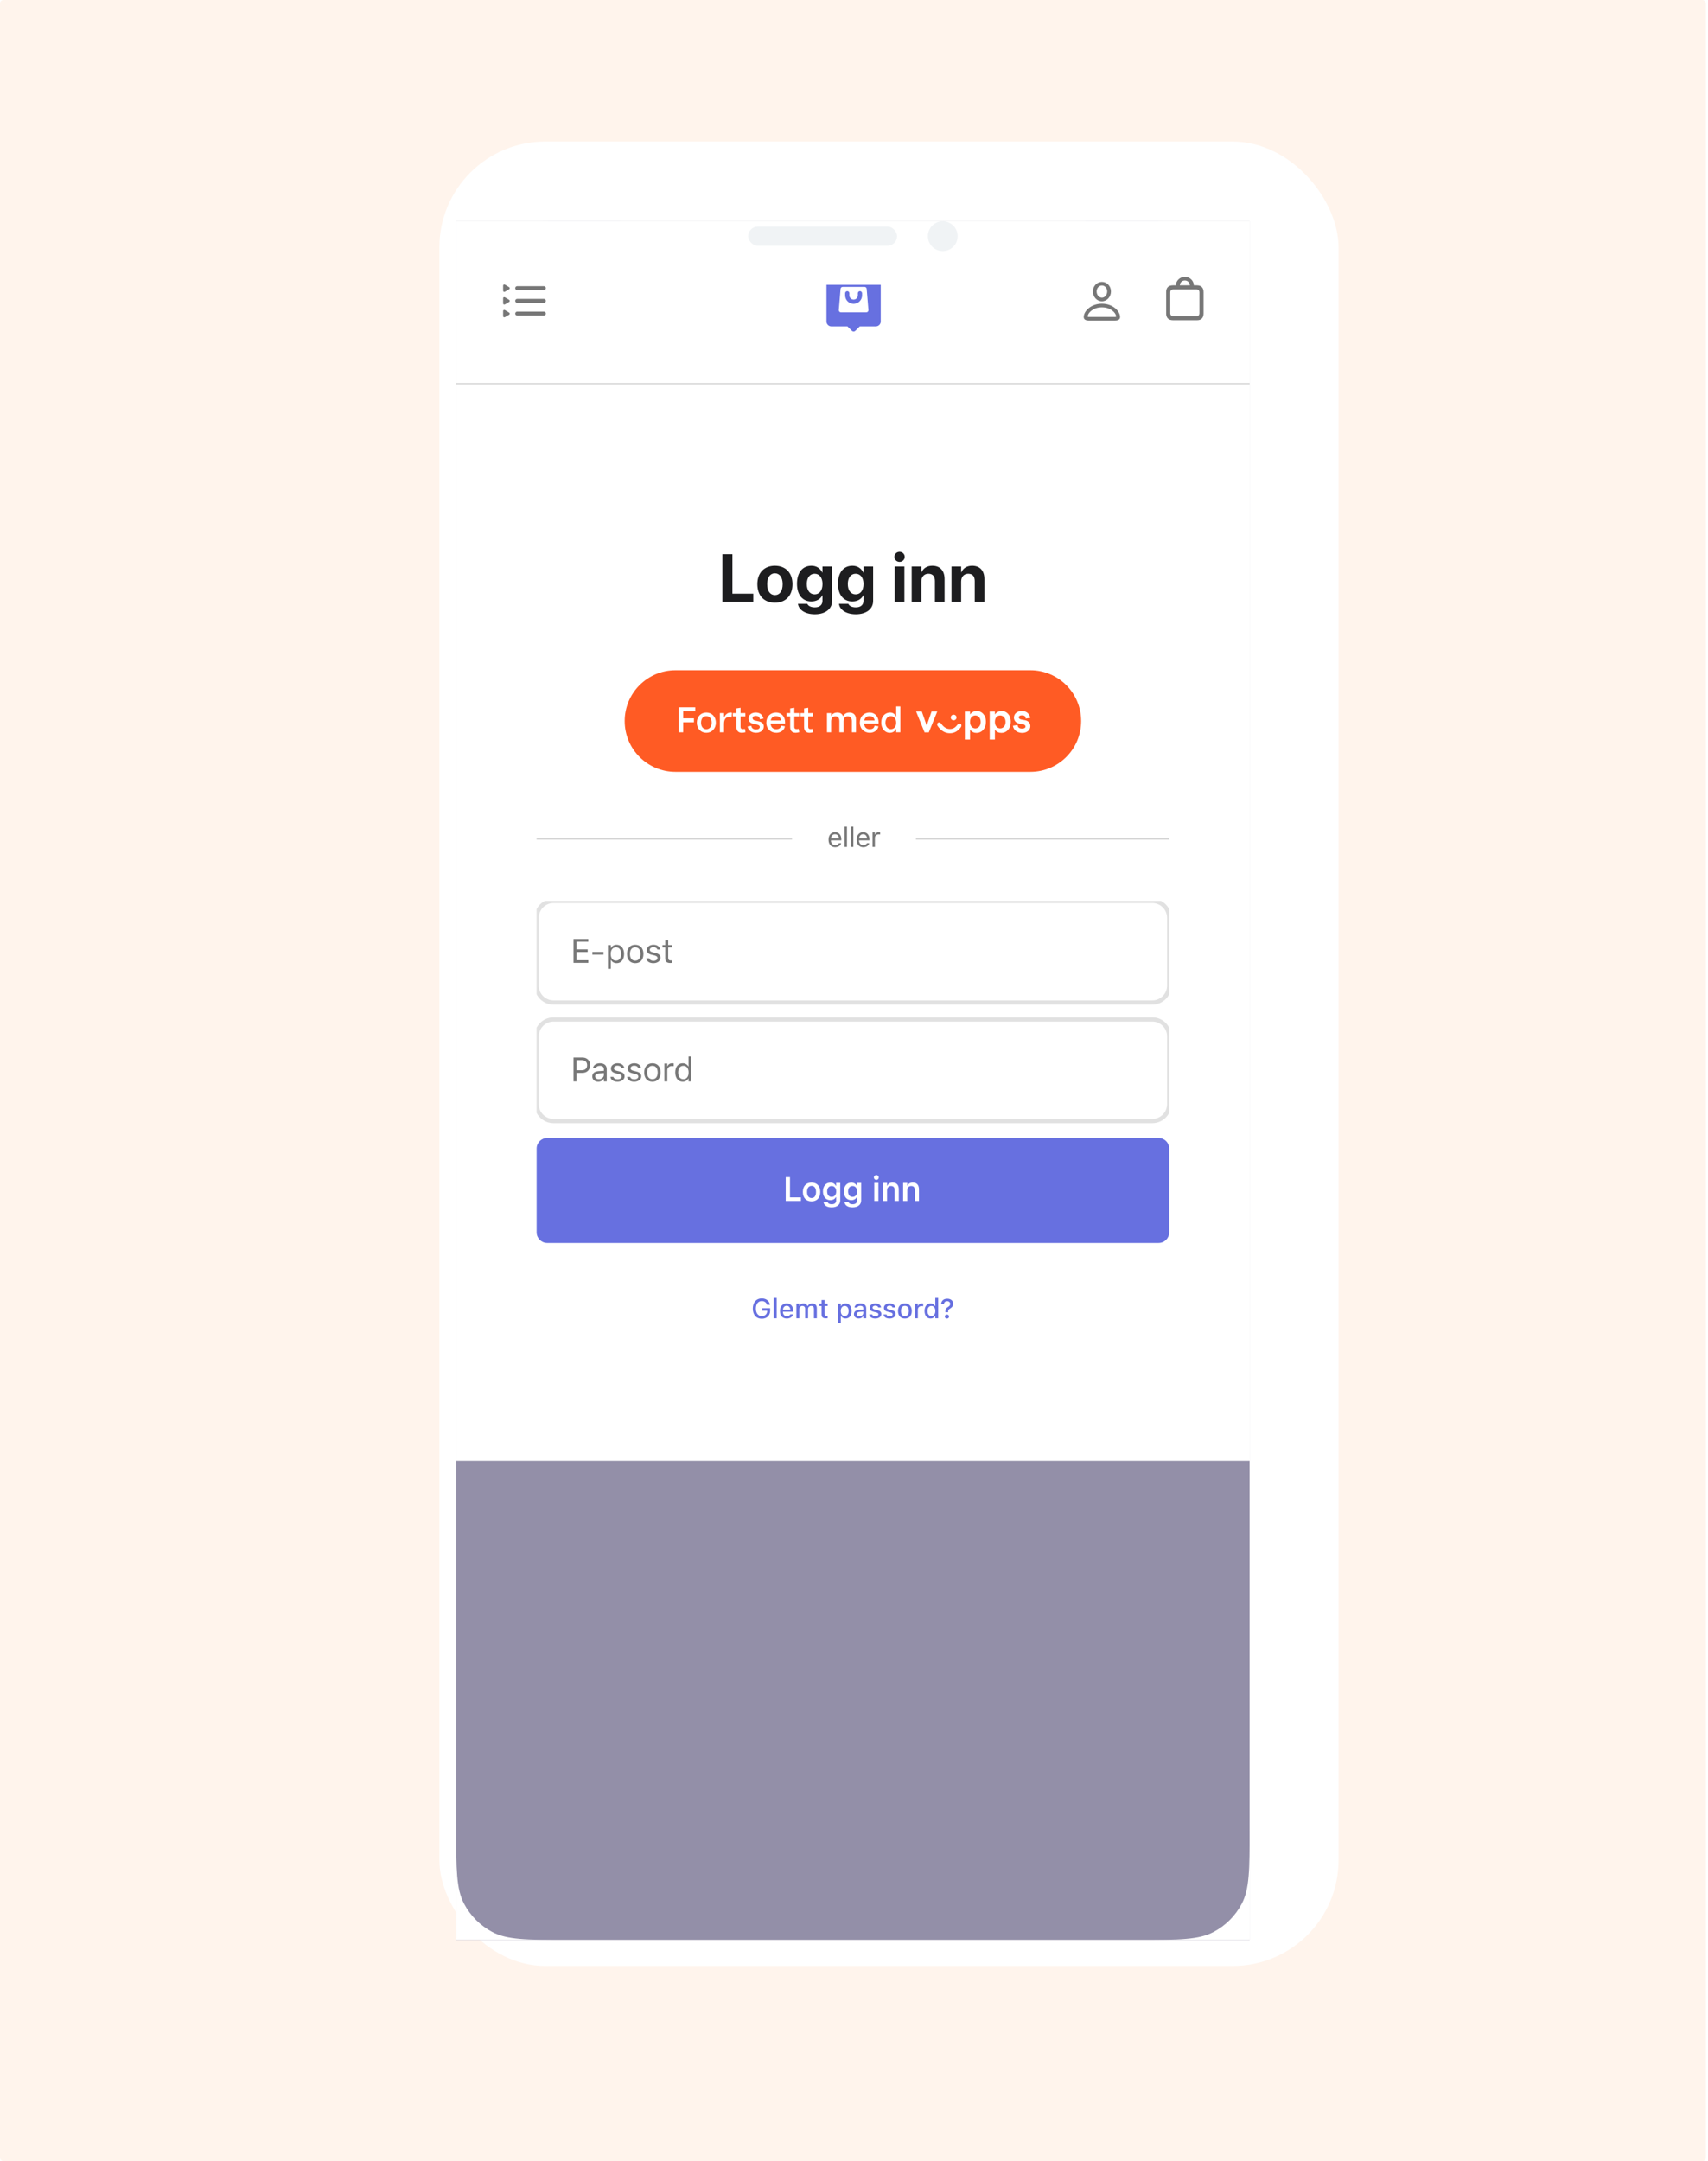 <svg width="487" height="616" viewBox="0 0 487 616" fill="none" xmlns="http://www.w3.org/2000/svg">
<rect width="486.381" height="616" rx="1" fill="#FFF4EC"/>
<g filter="url(#filter0_di_309_125)">
<rect x="115" y="48" width="256.381" height="520" rx="30.162" fill="white"/>
</g>
<g clip-path="url(#clip0_309_125)">
<rect width="226.218" height="489.838" transform="translate(130.081 63.082)" fill="#938FA8"/>
<g clip-path="url(#clip1_309_125)">
<rect width="226.218" height="353.276" transform="translate(130.081 63.082)" fill="white"/>
<rect width="226.218" height="45.847" transform="translate(130.081 63.082)" fill="white"/>
<path fill-rule="evenodd" clip-rule="evenodd" d="M237.055 77.559C236.279 77.559 235.649 78.188 235.649 78.964V91.632C235.649 92.409 236.279 93.038 237.055 93.038H241.628L242.888 94.293C243.02 94.426 243.199 94.501 243.386 94.501C243.573 94.501 243.752 94.426 243.884 94.293L245.145 93.032H249.717C250.493 93.032 251.123 92.403 251.123 91.626V78.958C251.119 78.184 250.491 77.559 249.717 77.559H237.055ZM240.27 81.781H246.508C246.823 81.78 247.086 82.022 247.111 82.336L247.612 88.369C247.625 88.537 247.568 88.703 247.453 88.827C247.338 88.951 247.177 89.021 247.008 89.02H239.77C239.601 89.021 239.44 88.951 239.325 88.827C239.21 88.703 239.153 88.537 239.166 88.369L239.667 82.336C239.692 82.022 239.955 81.78 240.27 81.781ZM240.976 83.591C240.976 83.258 241.246 82.988 241.579 82.988C241.913 82.988 242.183 83.258 242.183 83.591V84.194C242.183 84.861 242.723 85.401 243.389 85.401C244.055 85.401 244.596 84.861 244.596 84.194V83.591C244.596 83.258 244.866 82.988 245.199 82.988C245.532 82.988 245.802 83.258 245.802 83.591V84.194C245.802 85.527 244.722 86.607 243.389 86.607C242.056 86.607 240.976 85.527 240.976 84.194V83.591Z" fill="#6770E0"/>
<g clip-path="url(#clip2_309_125)">
<path d="M314.186 85.882C315.611 85.882 316.766 84.621 316.766 83.078C316.766 81.558 315.611 80.35 314.186 80.35C312.766 80.35 311.599 81.576 311.605 83.09C311.611 84.627 312.76 85.882 314.186 85.882ZM314.186 84.851C313.373 84.851 312.683 84.079 312.683 83.09C312.677 82.124 313.367 81.381 314.186 81.381C315.01 81.381 315.688 82.112 315.688 83.078C315.688 84.068 315.004 84.851 314.186 84.851ZM310.51 91.361H317.856C318.875 91.361 319.364 91.037 319.364 90.342C319.364 88.722 317.343 86.566 314.186 86.566C311.028 86.566 309.001 88.722 309.001 90.342C309.001 91.037 309.49 91.361 310.51 91.361ZM310.327 90.33C310.185 90.33 310.132 90.283 310.132 90.177C310.132 89.275 311.588 87.596 314.186 87.596C316.778 87.596 318.233 89.275 318.233 90.177C318.233 90.283 318.18 90.33 318.038 90.33H310.327Z" fill="#777777"/>
<path d="M334.444 91.267H341.372C342.509 91.267 343.169 90.607 343.169 89.346V83.249C343.169 81.988 342.503 81.328 341.231 81.328H340.4C340.371 80.009 339.245 78.913 337.837 78.913C336.435 78.913 335.304 80.009 335.275 81.328H334.444C333.172 81.328 332.506 81.988 332.506 83.249V89.346C332.506 90.607 333.172 91.267 334.444 91.267ZM337.837 79.956C338.644 79.956 339.239 80.562 339.263 81.328H336.412C336.435 80.562 337.03 79.956 337.837 79.956ZM334.521 90.094C333.979 90.094 333.678 89.811 333.678 89.24V83.355C333.678 82.789 333.979 82.507 334.521 82.507H341.154C341.69 82.507 341.997 82.789 341.997 83.355V89.24C341.997 89.811 341.69 90.094 341.295 90.094H334.521Z" fill="#777777"/>
</g>
<path d="M144.029 83.119L145.154 82.459C145.384 82.318 145.378 81.976 145.154 81.847L144.029 81.163C143.746 80.998 143.452 81.099 143.452 81.428V82.866C143.452 83.184 143.746 83.284 144.029 83.119ZM147.469 82.701H155.057C155.375 82.701 155.628 82.454 155.628 82.135C155.628 81.817 155.381 81.57 155.057 81.57H147.469C147.157 81.57 146.904 81.817 146.904 82.135C146.904 82.454 147.151 82.701 147.469 82.701ZM144.029 86.736L145.154 86.071C145.384 85.935 145.378 85.593 145.154 85.458L144.029 84.781C143.746 84.61 143.452 84.71 143.452 85.04V86.477C143.452 86.795 143.746 86.895 144.029 86.736ZM147.469 86.324H155.057C155.375 86.324 155.628 86.076 155.628 85.758C155.628 85.44 155.381 85.193 155.057 85.193H147.469C147.157 85.193 146.904 85.44 146.904 85.758C146.904 86.076 147.151 86.324 147.469 86.324ZM144.029 90.365L145.154 89.705C145.384 89.564 145.378 89.222 145.154 89.093L144.029 88.409C143.746 88.244 143.452 88.345 143.452 88.674V90.106C143.452 90.43 143.746 90.53 144.029 90.365ZM147.469 89.947H155.057C155.375 89.947 155.628 89.7 155.628 89.381C155.628 89.063 155.381 88.816 155.057 88.816H147.469C147.157 88.816 146.904 89.063 146.904 89.381C146.904 89.7 147.151 89.947 147.469 89.947Z" fill="#777777"/>
<line opacity="0.2" x1="130.081" y1="109.38" x2="356.299" y2="109.38" stroke="black" stroke-width="0.302"/>
<path d="M205.986 171.568H214.781V169.221H208.833V157.967H205.986V171.568ZM220.951 171.776C224.004 171.776 225.956 169.815 225.956 166.516V166.497C225.956 163.227 223.967 161.257 220.941 161.257C217.925 161.257 215.945 163.245 215.945 166.497V166.516C215.945 169.806 217.878 171.776 220.951 171.776ZM220.96 169.617C219.603 169.617 218.745 168.496 218.745 166.516V166.497C218.745 164.546 219.612 163.415 220.941 163.415C222.28 163.415 223.156 164.546 223.156 166.497V166.516C223.156 168.486 222.298 169.617 220.96 169.617ZM232.333 175.075C235.368 175.075 237.262 173.538 237.262 171.286V161.464H234.51V163.189H234.454C233.907 162.011 232.804 161.257 231.381 161.257C228.826 161.257 227.243 163.17 227.243 166.394V166.403C227.243 169.542 228.808 171.427 231.334 171.427C232.795 171.427 233.926 170.758 234.454 169.702H234.51V171.248C234.51 172.379 233.756 173.114 232.333 173.114C231.183 173.114 230.448 172.681 230.231 172.181L230.203 172.115H227.526L227.535 172.2C227.799 173.821 229.552 175.075 232.333 175.075ZM232.286 169.41C230.91 169.41 230.042 168.288 230.042 166.469V166.46C230.042 164.65 230.919 163.538 232.286 163.538C233.624 163.538 234.52 164.659 234.52 166.46V166.469C234.52 168.279 233.634 169.41 232.286 169.41ZM244.026 175.075C247.061 175.075 248.956 173.538 248.956 171.286V161.464H246.204V163.189H246.147C245.6 162.011 244.497 161.257 243.074 161.257C240.52 161.257 238.936 163.17 238.936 166.394V166.403C238.936 169.542 240.501 171.427 243.027 171.427C244.488 171.427 245.619 170.758 246.147 169.702H246.204V171.248C246.204 172.379 245.449 173.114 244.026 173.114C242.876 173.114 242.141 172.681 241.924 172.181L241.896 172.115H239.219L239.228 172.2C239.492 173.821 241.246 175.075 244.026 175.075ZM243.979 169.41C242.603 169.41 241.736 168.288 241.736 166.469V166.46C241.736 164.65 242.612 163.538 243.979 163.538C245.318 163.538 246.213 164.659 246.213 166.46V166.469C246.213 168.279 245.327 169.41 243.979 169.41ZM256.488 160.163C257.318 160.163 257.959 159.513 257.959 158.73C257.959 157.948 257.318 157.298 256.488 157.298C255.659 157.298 255.018 157.948 255.018 158.73C255.018 159.513 255.659 160.163 256.488 160.163ZM255.112 171.568H257.865V161.464H255.112V171.568ZM259.944 171.568H262.696V165.762C262.696 164.442 263.478 163.538 264.713 163.538C265.948 163.538 266.57 164.292 266.57 165.611V171.568H269.322V165.046C269.322 162.68 268.059 161.257 265.835 161.257C264.308 161.257 263.271 161.964 262.753 163.123H262.696V161.464H259.944V171.568ZM271.298 171.568H274.05V165.762C274.05 164.442 274.832 163.538 276.067 163.538C277.302 163.538 277.924 164.292 277.924 165.611V171.568H280.676V165.046C280.676 162.68 279.413 161.257 277.189 161.257C275.662 161.257 274.625 161.964 274.107 163.123H274.05V161.464H271.298V171.568Z" fill="#1D1D1F"/>
<g clip-path="url(#clip3_309_125)">
<path d="M178.115 205.525C178.115 205.525 178.115 205.525 178.115 205.525C178.115 197.529 184.597 191.047 192.593 191.047C192.593 191.047 192.593 191.047 192.593 191.047H293.788C293.788 191.047 293.788 191.047 293.788 191.047C301.784 191.047 308.266 197.529 308.266 205.525C308.266 205.525 308.266 205.525 308.266 205.525C308.266 205.525 308.266 205.525 308.266 205.525C308.266 213.521 301.784 220.003 293.788 220.003H192.593C192.593 220.003 192.593 220.003 192.593 220.003C184.597 220.003 178.115 213.521 178.115 205.525C178.115 205.525 178.115 205.525 178.115 205.525Z" fill="#FF5B24"/>
<path d="M193.557 201.6V208.723H194.805V205.867H197.857V204.748H194.805V202.718H198.237V201.6H193.557ZM201.395 203.098C199.918 203.098 198.691 204.184 198.691 205.975C198.691 207.767 199.918 208.864 201.395 208.864C202.882 208.864 204.11 207.767 204.11 205.975C204.11 204.184 202.882 203.098 201.395 203.098ZM201.395 204.119C202.22 204.119 202.915 204.727 202.915 205.975C202.915 207.235 202.22 207.843 201.395 207.843C200.581 207.843 199.886 207.235 199.886 205.975C199.886 204.727 200.581 204.119 201.395 204.119ZM207.882 204.379C208.175 204.379 208.381 204.423 208.588 204.499L208.707 203.174C208.588 203.12 208.425 203.098 208.284 203.098C207.741 203.098 206.883 203.413 206.438 204.575V203.25H205.254V208.723H206.438V206.323C206.438 204.803 207.111 204.379 207.882 204.379ZM209.972 201.925V203.25H208.951V204.206H209.972V207.224C209.972 208.234 210.471 208.864 211.568 208.864C211.894 208.864 212.285 208.777 212.567 208.69L212.382 207.735C212.165 207.789 212.035 207.811 211.807 207.811C211.329 207.811 211.155 207.593 211.155 207.17V204.206H212.524V203.25H211.155V201.741L209.972 201.925ZM213.44 204.792C213.44 205.552 213.874 206.106 214.808 206.312L215.796 206.529C216.448 206.67 216.632 206.888 216.632 207.213C216.632 207.659 216.209 207.919 215.568 207.919C214.808 207.919 214.298 207.55 214.222 206.877L213.168 207.072C213.353 208.343 214.537 208.864 215.601 208.864C216.654 208.864 217.772 208.277 217.772 207.083C217.772 206.323 217.327 205.813 216.361 205.606L215.275 205.367C214.765 205.259 214.58 204.966 214.58 204.683C214.58 204.292 214.938 204.043 215.46 204.043C216.111 204.043 216.6 204.282 216.632 204.998L217.696 204.803C217.382 203.587 216.556 203.098 215.449 203.098C214.558 203.098 213.44 203.587 213.44 204.792ZM221.253 204.119C222.013 204.119 222.61 204.477 222.719 205.357H219.755C219.928 204.531 220.471 204.119 221.253 204.119ZM223.848 206.247V205.856C223.848 204.238 222.784 203.098 221.297 203.098C219.711 203.098 218.506 204.206 218.506 205.965C218.506 207.767 219.766 208.864 221.373 208.864C222.382 208.864 223.599 208.288 223.805 207.018L222.708 206.833C222.578 207.463 222.22 207.843 221.329 207.843C220.341 207.843 219.798 207.213 219.711 206.247H223.848ZM225.3 201.925V203.25H224.279V204.206H225.3V207.224C225.3 208.234 225.799 208.864 226.896 208.864C227.222 208.864 227.612 208.777 227.895 208.69L227.71 207.735C227.493 207.789 227.363 207.811 227.135 207.811C226.657 207.811 226.483 207.593 226.483 207.17V204.206H227.851V203.25H226.483V201.741L225.3 201.925ZM229.267 201.925V203.25H228.246V204.206H229.267V207.224C229.267 208.234 229.767 208.864 230.863 208.864C231.189 208.864 231.58 208.777 231.862 208.69L231.678 207.735C231.461 207.789 231.33 207.811 231.102 207.811C230.624 207.811 230.451 207.593 230.451 207.17V204.206H231.819V203.25H230.451V201.741L229.267 201.925ZM241.691 204.173C242.375 204.173 242.885 204.553 242.885 205.563V208.723H244.069V205.052C244.069 203.587 243.167 203.098 242.168 203.098C241.56 203.098 240.8 203.337 240.388 204.151C240.105 203.38 239.443 203.098 238.737 203.098C238.107 203.098 237.358 203.359 236.978 204.075V203.25H235.795V208.723H236.978V205.595C236.978 204.618 237.51 204.173 238.227 204.173C238.857 204.173 239.334 204.553 239.334 205.563V208.723H240.529V205.595C240.529 204.618 241.017 204.173 241.691 204.173ZM247.909 204.119C248.669 204.119 249.266 204.477 249.375 205.357H246.411C246.584 204.531 247.127 204.119 247.909 204.119ZM250.504 206.247V205.856C250.504 204.238 249.44 203.098 247.953 203.098C246.367 203.098 245.162 204.206 245.162 205.965C245.162 207.767 246.422 208.864 248.029 208.864C249.038 208.864 250.255 208.288 250.461 207.018L249.364 206.833C249.234 207.463 248.876 207.843 247.985 207.843C246.997 207.843 246.454 207.213 246.367 206.247H250.504ZM256.712 201.361H255.528V204.314C255.148 203.456 254.54 203.098 253.812 203.098C252.531 203.098 251.272 204.021 251.272 205.932C251.272 207.93 252.542 208.864 253.66 208.864C254.648 208.864 255.257 208.343 255.528 207.68V208.723H256.712V201.361ZM254.008 204.119C254.811 204.119 255.528 204.759 255.528 205.997C255.528 207.268 254.811 207.832 253.997 207.832C253.248 207.832 252.466 207.235 252.466 205.997C252.466 204.727 253.259 204.119 254.008 204.119Z" fill="white"/>
<path fill-rule="evenodd" clip-rule="evenodd" d="M293.788 204.61C293.421 203.211 292.531 202.656 291.317 202.656C290.332 202.656 289.097 203.211 289.097 204.548C289.097 205.412 289.694 206.091 290.668 206.266L291.589 206.43C292.217 206.543 292.395 206.78 292.395 207.098C292.395 207.458 292.008 207.664 291.432 207.664C290.678 207.664 290.207 207.397 290.134 206.646L288.804 206.852C289.013 208.301 290.311 208.898 291.484 208.898C292.594 208.898 293.777 208.26 293.777 206.975C293.777 206.101 293.243 205.464 292.249 205.278L291.233 205.093C290.667 204.99 290.479 204.713 290.479 204.445C290.479 204.106 290.846 203.89 291.348 203.89C291.987 203.89 292.437 204.106 292.458 204.816L293.788 204.61ZM264.228 206.81L265.61 202.811H267.233L264.825 208.744H263.621L261.212 202.811H262.835L264.228 206.81ZM272.72 204.507C272.72 204.98 272.343 205.309 271.903 205.309C271.463 205.309 271.086 204.98 271.086 204.507C271.086 204.034 271.463 203.705 271.903 203.705C272.343 203.705 272.72 204.034 272.72 204.507H272.72ZM272.971 206.605C272.427 207.304 271.851 207.787 270.835 207.787C269.799 207.787 268.992 207.17 268.364 206.266C268.113 205.895 267.725 205.813 267.443 206.008C267.181 206.194 267.118 206.584 267.359 206.924C268.228 208.23 269.432 208.99 270.835 208.99C272.123 208.99 273.128 208.374 273.913 207.345C274.207 206.965 274.196 206.574 273.913 206.358C273.652 206.152 273.264 206.225 272.971 206.605ZM276.584 205.761C276.584 206.975 277.296 207.612 278.092 207.612C278.846 207.612 279.621 207.016 279.621 205.761C279.621 204.527 278.846 203.931 278.102 203.931C277.296 203.931 276.584 204.497 276.584 205.761ZM276.584 203.633V202.821H275.108V210.8H276.584V207.962C277.076 208.62 277.715 208.898 278.437 208.898C279.788 208.898 281.107 207.849 281.107 205.69C281.107 203.623 279.736 202.656 278.563 202.656C277.631 202.656 276.992 203.078 276.584 203.633ZM283.673 205.761C283.673 206.975 284.385 207.612 285.181 207.612C285.934 207.612 286.709 207.016 286.709 205.761C286.709 204.527 285.934 203.931 285.191 203.931C284.385 203.931 283.673 204.497 283.673 205.761H283.673ZM283.673 203.633V202.821H283.673H282.196V210.8H283.673V207.962C284.165 208.62 284.804 208.898 285.526 208.898C286.877 208.898 288.196 207.849 288.196 205.69C288.196 203.623 286.824 202.656 285.652 202.656C284.72 202.656 284.081 203.078 283.673 203.633Z" fill="white"/>
</g>
<line opacity="0.2" x1="153.004" y1="239.156" x2="333.376" y2="239.156" stroke="black" stroke-width="0.302"/>
<rect width="35.304" height="8" transform="translate(225.84 234.402)" fill="white"/>
<path d="M238.129 241.475C239.102 241.475 239.692 240.924 239.833 240.365L239.841 240.334H239.175L239.159 240.368C239.048 240.617 238.704 240.882 238.145 240.882C237.409 240.882 236.938 240.384 236.919 239.53H239.891V239.269C239.891 238.036 239.209 237.202 238.087 237.202C236.965 237.202 236.238 238.075 236.238 239.35V239.354C236.238 240.648 236.95 241.475 238.129 241.475ZM238.083 237.795C238.692 237.795 239.144 238.182 239.213 238.998H236.931C237.004 238.213 237.471 237.795 238.083 237.795ZM240.818 241.402H241.484V235.636H240.818V241.402ZM242.657 241.402H243.323V235.636H242.657V241.402ZM246.142 241.475C247.115 241.475 247.705 240.924 247.846 240.365L247.854 240.334H247.188L247.172 240.368C247.061 240.617 246.717 240.882 246.158 240.882C245.422 240.882 244.951 240.384 244.932 239.53H247.904V239.269C247.904 238.036 247.222 237.202 246.1 237.202C244.978 237.202 244.251 238.075 244.251 239.35V239.354C244.251 240.648 244.963 241.475 246.142 241.475ZM246.096 237.795C246.705 237.795 247.157 238.182 247.226 238.998H244.944C245.016 238.213 245.484 237.795 246.096 237.795ZM248.793 241.402H249.459V238.844C249.459 238.239 249.911 237.837 250.547 237.837C250.692 237.837 250.818 237.853 250.956 237.876V237.229C250.891 237.217 250.75 237.202 250.623 237.202C250.064 237.202 249.677 237.454 249.52 237.887H249.459V237.274H248.793V241.402Z" fill="#777777"/>
<g clip-path="url(#clip4_309_125)">
<g clip-path="url(#clip5_309_125)">
<path d="M153.004 261.627C153.004 258.961 155.165 256.801 157.83 256.801H328.55C331.215 256.801 333.376 258.961 333.376 261.627V280.931C333.376 283.596 331.215 285.757 328.55 285.757H157.83C155.165 285.757 153.004 283.596 153.004 280.931V261.627Z" fill="white"/>
<path d="M163.523 274.453H167.737V273.69H164.372V271.352H167.562V270.598H164.372V268.416H167.737V267.652H163.523V274.453ZM168.906 272.097H172.073V271.333H168.906V272.097ZM173.336 276.15H174.156V273.652H174.231C174.51 274.194 175.117 274.543 175.815 274.543C177.106 274.543 177.945 273.511 177.945 271.918V271.908C177.945 270.325 177.102 269.283 175.815 269.283C175.108 269.283 174.543 269.618 174.231 270.183H174.156V269.373H173.336V276.15ZM175.626 273.817C174.703 273.817 174.137 273.091 174.137 271.918V271.908C174.137 270.735 174.703 270.009 175.626 270.009C176.555 270.009 177.106 270.725 177.106 271.908V271.918C177.106 273.101 176.555 273.817 175.626 273.817ZM181.122 274.543C182.569 274.543 183.464 273.544 183.464 271.918V271.908C183.464 270.278 182.569 269.283 181.122 269.283C179.675 269.283 178.78 270.278 178.78 271.908V271.918C178.78 273.544 179.675 274.543 181.122 274.543ZM181.122 273.817C180.16 273.817 179.618 273.115 179.618 271.918V271.908C179.618 270.706 180.16 270.009 181.122 270.009C182.083 270.009 182.625 270.706 182.625 271.908V271.918C182.625 273.115 182.083 273.817 181.122 273.817ZM186.287 274.543C187.442 274.543 188.323 273.916 188.323 273.011V273.002C188.323 272.276 187.861 271.861 186.905 271.63L186.122 271.442C185.524 271.295 185.269 271.079 185.269 270.735V270.725C185.269 270.278 185.712 269.966 186.316 269.966C186.928 269.966 187.324 270.245 187.433 270.645H188.238C188.125 269.816 187.385 269.283 186.32 269.283C185.241 269.283 184.43 269.919 184.43 270.763V270.768C184.43 271.498 184.859 271.913 185.811 272.139L186.598 272.328C187.225 272.478 187.484 272.719 187.484 273.063V273.072C187.484 273.534 186.999 273.859 186.316 273.859C185.665 273.859 185.26 273.581 185.123 273.157H184.284C184.379 273.996 185.156 274.543 186.287 274.543ZM191.161 274.491C191.321 274.491 191.476 274.472 191.637 274.444V273.746C191.486 273.76 191.406 273.765 191.26 273.765C190.732 273.765 190.524 273.525 190.524 272.926V270.051H191.637V269.373H190.524V268.058H189.676V269.373H188.875V270.051H189.676V273.134C189.676 274.104 190.114 274.491 191.161 274.491Z" fill="#777777"/>
</g>
<path d="M157.83 257.404H328.55V256.198H157.83V257.404ZM332.772 261.627V280.931H333.979V261.627H332.772ZM328.55 285.153H157.83V286.36H328.55V285.153ZM153.608 280.931V261.627H152.401V280.931H153.608ZM157.83 285.153C155.498 285.153 153.608 283.263 153.608 280.931H152.401C152.401 283.929 154.832 286.36 157.83 286.36V285.153ZM332.772 280.931C332.772 283.263 330.882 285.153 328.55 285.153V286.36C331.548 286.36 333.979 283.929 333.979 280.931H332.772ZM328.55 257.404C330.882 257.404 332.772 259.295 332.772 261.627H333.979C333.979 258.628 331.548 256.198 328.55 256.198V257.404ZM157.83 256.198C154.832 256.198 152.401 258.628 152.401 261.627H153.608C153.608 259.295 155.498 257.404 157.83 257.404V256.198Z" fill="black" fill-opacity="0.12"/>
<g clip-path="url(#clip6_309_125)">
<path d="M153.004 295.408C153.004 292.743 155.165 290.582 157.83 290.582H328.55C331.215 290.582 333.376 292.743 333.376 295.408V314.712C333.376 317.377 331.215 319.538 328.55 319.538H157.83C155.165 319.538 153.004 317.377 153.004 314.712V295.408Z" fill="white"/>
<path d="M163.523 308.234H164.372V305.807H166.087C167.364 305.807 168.269 304.907 168.269 303.616V303.606C168.269 302.315 167.364 301.434 166.087 301.434H163.523V308.234ZM165.87 302.188C166.841 302.188 167.402 302.72 167.402 303.616V303.625C167.402 304.521 166.841 305.053 165.87 305.053H164.372V302.188H165.87ZM170.569 308.324C171.253 308.324 171.785 308.027 172.106 307.485H172.181V308.234H173.001V304.756C173.001 303.701 172.308 303.064 171.069 303.064C169.985 303.064 169.212 303.602 169.08 304.398L169.075 304.426H169.895L169.9 304.412C170.032 304.016 170.433 303.79 171.041 303.79C171.799 303.79 172.181 304.129 172.181 304.756V305.218L170.725 305.308C169.542 305.378 168.873 305.902 168.873 306.806V306.816C168.873 307.74 169.603 308.324 170.569 308.324ZM169.712 306.797V306.788C169.712 306.283 170.051 306.01 170.824 305.963L172.181 305.878V306.34C172.181 307.066 171.573 307.612 170.739 307.612C170.15 307.612 169.712 307.311 169.712 306.797ZM176.051 308.324C177.205 308.324 178.087 307.697 178.087 306.792V306.783C178.087 306.057 177.625 305.642 176.668 305.411L175.886 305.223C175.287 305.077 175.033 304.86 175.033 304.516V304.506C175.033 304.059 175.476 303.748 176.079 303.748C176.692 303.748 177.087 304.026 177.196 304.426H178.002C177.889 303.597 177.149 303.064 176.084 303.064C175.004 303.064 174.194 303.701 174.194 304.544V304.549C174.194 305.279 174.623 305.694 175.575 305.92L176.362 306.109C176.988 306.26 177.248 306.5 177.248 306.844V306.854C177.248 307.315 176.762 307.641 176.079 307.641C175.429 307.641 175.023 307.362 174.887 306.938H174.048C174.142 307.777 174.92 308.324 176.051 308.324ZM180.816 308.324C181.97 308.324 182.851 307.697 182.851 306.792V306.783C182.851 306.057 182.39 305.642 181.433 305.411L180.651 305.223C180.052 305.077 179.798 304.86 179.798 304.516V304.506C179.798 304.059 180.241 303.748 180.844 303.748C181.456 303.748 181.852 304.026 181.961 304.426H182.767C182.654 303.597 181.914 303.064 180.849 303.064C179.769 303.064 178.959 303.701 178.959 304.544V304.549C178.959 305.279 179.388 305.694 180.34 305.92L181.127 306.109C181.753 306.26 182.013 306.5 182.013 306.844V306.854C182.013 307.315 181.527 307.641 180.844 307.641C180.193 307.641 179.788 307.362 179.651 306.938H178.813C178.907 307.777 179.684 308.324 180.816 308.324ZM186.019 308.324C187.466 308.324 188.361 307.325 188.361 305.699V305.689C188.361 304.059 187.466 303.064 186.019 303.064C184.572 303.064 183.676 304.059 183.676 305.689V305.699C183.676 307.325 184.572 308.324 186.019 308.324ZM186.019 307.598C185.057 307.598 184.515 306.896 184.515 305.699V305.689C184.515 304.488 185.057 303.79 186.019 303.79C186.98 303.79 187.522 304.488 187.522 305.689V305.699C187.522 306.896 186.98 307.598 186.019 307.598ZM189.44 308.234H190.261V305.086C190.261 304.342 190.817 303.847 191.599 303.847C191.778 303.847 191.934 303.866 192.103 303.894V303.097C192.023 303.083 191.849 303.064 191.693 303.064C191.005 303.064 190.529 303.375 190.336 303.908H190.261V303.154H189.44V308.234ZM194.658 308.324C195.365 308.324 195.93 307.989 196.241 307.424H196.317V308.234H197.137V301.137H196.317V303.955H196.241C195.963 303.413 195.355 303.064 194.658 303.064C193.366 303.064 192.528 304.096 192.528 305.689V305.699C192.528 307.282 193.371 308.324 194.658 308.324ZM194.846 307.598C193.918 307.598 193.366 306.882 193.366 305.699V305.689C193.366 304.506 193.918 303.79 194.846 303.79C195.77 303.79 196.336 304.516 196.336 305.689V305.699C196.336 306.872 195.77 307.598 194.846 307.598Z" fill="#777777"/>
</g>
<path d="M157.83 291.185H328.55V289.979H157.83V291.185ZM332.772 295.408V314.712H333.979V295.408H332.772ZM328.55 318.935H157.83V320.141H328.55V318.935ZM153.608 314.712V295.408H152.401V314.712H153.608ZM157.83 318.935C155.498 318.935 153.608 317.044 153.608 314.712H152.401C152.401 317.71 154.832 320.141 157.83 320.141V318.935ZM332.772 314.712C332.772 317.044 330.882 318.935 328.55 318.935V320.141C331.548 320.141 333.979 317.71 333.979 314.712H332.772ZM328.55 291.185C330.882 291.185 332.772 293.076 332.772 295.408H333.979C333.979 292.41 331.548 289.979 328.55 289.979V291.185ZM157.83 289.979C154.832 289.979 152.401 292.41 152.401 295.408H153.608C153.608 293.076 155.498 291.185 157.83 291.185V289.979Z" fill="black" fill-opacity="0.12"/>
<path d="M153.004 327.381C153.004 325.715 154.355 324.364 156.021 324.364H330.359C332.025 324.364 333.376 325.715 333.376 327.38V351.255C333.376 352.921 332.025 354.271 330.359 354.271H156.021C154.355 354.271 153.004 352.921 153.004 351.255V327.381Z" fill="#6770E0"/>
<path d="M224.029 342.317H228.365V341.295H225.245V335.517H224.029V342.317ZM231.396 342.421C232.937 342.421 233.875 341.413 233.875 339.744V339.735C233.875 338.076 232.933 337.067 231.396 337.067C229.865 337.067 228.917 338.081 228.917 339.735V339.744C228.917 341.413 229.851 342.421 231.396 342.421ZM231.396 341.469C230.581 341.469 230.114 340.833 230.114 339.749V339.739C230.114 338.655 230.581 338.015 231.396 338.015C232.207 338.015 232.674 338.655 232.674 339.739V339.749C232.674 340.833 232.212 341.469 231.396 341.469ZM237.124 344.127C238.627 344.127 239.579 343.378 239.579 342.19V337.166H238.406V338.015H238.344C238.052 337.43 237.496 337.081 236.785 337.081C235.455 337.081 234.645 338.109 234.645 339.598V339.607C234.645 341.068 235.455 342.077 236.761 342.077C237.473 342.077 238.033 341.775 238.33 341.224H238.41V342.209C238.41 342.869 237.944 343.241 237.143 343.241C236.488 343.241 236.096 343.01 236.016 342.68L236.012 342.666H234.838L234.833 342.68C234.951 343.547 235.767 344.127 237.124 344.127ZM237.124 341.144C236.309 341.144 235.847 340.517 235.847 339.607V339.598C235.847 338.688 236.309 338.057 237.124 338.057C237.934 338.057 238.429 338.688 238.429 339.598V339.607C238.429 340.517 237.939 341.144 237.124 341.144ZM243.087 344.127C244.59 344.127 245.542 343.378 245.542 342.19V337.166H244.369V338.015H244.308C244.015 337.43 243.459 337.081 242.748 337.081C241.419 337.081 240.608 338.109 240.608 339.598V339.607C240.608 341.068 241.419 342.077 242.724 342.077C243.436 342.077 243.997 341.775 244.293 341.224H244.374V342.209C244.374 342.869 243.907 343.241 243.106 343.241C242.451 343.241 242.06 343.01 241.979 342.68L241.975 342.666H240.801L240.796 342.68C240.914 343.547 241.73 344.127 243.087 344.127ZM243.087 341.144C242.272 341.144 241.81 340.517 241.81 339.607V339.598C241.81 338.688 242.272 338.057 243.087 338.057C243.898 338.057 244.392 338.688 244.392 339.598V339.607C244.392 340.517 243.902 341.144 243.087 341.144ZM249.867 336.304C250.248 336.304 250.564 335.997 250.564 335.611C250.564 335.229 250.248 334.918 249.867 334.918C249.48 334.918 249.164 335.229 249.164 335.611C249.164 335.997 249.48 336.304 249.867 336.304ZM249.278 342.317H250.451V337.166H249.278V342.317ZM251.748 342.317H252.922V339.315C252.922 338.542 253.356 338.052 254.053 338.052C254.765 338.052 255.09 338.458 255.09 339.259V342.317H256.263V338.985C256.263 337.76 255.637 337.067 254.487 337.067C253.742 337.067 253.247 337.402 253.002 337.953H252.922V337.166H251.748V342.317ZM257.504 342.317H258.678V339.315C258.678 338.542 259.111 338.052 259.809 338.052C260.52 338.052 260.846 338.458 260.846 339.259V342.317H262.019V338.985C262.019 337.76 261.392 337.067 260.242 337.067C259.498 337.067 259.003 337.402 258.758 337.953H258.678V337.166H257.504V342.317Z" fill="white"/>
</g>
<path d="M217.2 375.884C218.647 375.884 219.586 374.976 219.586 373.575V372.89H217.319V373.583H218.739V373.705C218.732 374.555 218.115 375.126 217.211 375.126C216.174 375.126 215.523 374.306 215.523 372.985V372.978C215.523 371.676 216.17 370.849 217.192 370.849C217.951 370.849 218.479 371.216 218.678 371.871L218.69 371.909H219.547L219.54 371.871C219.341 370.803 218.448 370.09 217.192 370.09C215.645 370.09 214.646 371.228 214.646 372.981V372.989C214.646 374.766 215.634 375.884 217.2 375.884ZM220.618 375.75H221.449V369.96H220.618V375.75ZM224.339 375.83C225.404 375.83 225.978 375.218 226.116 374.67L226.124 374.636L225.324 374.64L225.308 374.67C225.209 374.885 224.891 375.149 224.359 375.149C223.673 375.149 223.237 374.685 223.221 373.889H226.17V373.598C226.17 372.35 225.458 371.511 224.297 371.511C223.137 371.511 222.387 372.38 222.387 373.678V373.682C222.387 374.999 223.122 375.83 224.339 375.83ZM224.301 372.193C224.864 372.193 225.281 372.553 225.347 373.295H223.233C223.306 372.579 223.734 372.193 224.301 372.193ZM227.065 375.75H227.896V373.196C227.896 372.652 228.267 372.223 228.769 372.223C229.259 372.223 229.569 372.522 229.569 372.997V375.75H230.396V373.119C230.396 372.618 230.745 372.223 231.273 372.223C231.817 372.223 232.077 372.507 232.077 373.081V375.75H232.904V372.882C232.904 372.017 232.414 371.511 231.576 371.511C230.997 371.511 230.519 371.806 230.308 372.254H230.243C230.059 371.806 229.657 371.511 229.091 371.511C228.547 371.511 228.141 371.775 227.957 372.231H227.896V371.591H227.065V375.75ZM235.542 375.777C235.703 375.777 235.856 375.758 235.99 375.735V375.072C235.875 375.084 235.802 375.088 235.676 375.088C235.266 375.088 235.098 374.904 235.098 374.456V372.246H235.99V371.591H235.098V370.542H234.251V371.591H233.6V372.246H234.251V374.655C234.251 375.455 234.627 375.777 235.542 375.777ZM238.917 377.136H239.748V375.091H239.809C240.031 375.539 240.518 375.819 241.088 375.819C242.145 375.819 242.811 374.992 242.811 373.675V373.667C242.811 372.357 242.137 371.519 241.088 371.519C240.506 371.519 240.051 371.791 239.809 372.246H239.748V371.591H238.917V377.136ZM240.855 375.111C240.162 375.111 239.733 374.563 239.733 373.675V373.667C239.733 372.779 240.162 372.231 240.855 372.231C241.548 372.231 241.965 372.771 241.965 373.667V373.675C241.965 374.567 241.548 375.111 240.855 375.111ZM244.859 375.819C245.41 375.819 245.847 375.582 246.092 375.16H246.157V375.75H246.98V372.905C246.98 372.032 246.391 371.511 245.345 371.511C244.4 371.511 243.745 371.967 243.645 372.648L243.641 372.675H244.442L244.445 372.66C244.545 372.365 244.848 372.196 245.307 372.196C245.87 372.196 246.157 372.449 246.157 372.905V373.272L245.031 373.338C244.04 373.399 243.481 373.832 243.481 374.574V374.582C243.481 375.336 244.066 375.819 244.859 375.819ZM244.308 374.548V374.54C244.308 374.165 244.568 373.958 245.142 373.923L246.157 373.858V374.214C246.157 374.751 245.701 375.156 245.081 375.156C244.633 375.156 244.308 374.931 244.308 374.548ZM249.572 375.83C250.56 375.83 251.295 375.306 251.295 374.536V374.528C251.295 373.927 250.912 373.586 250.112 373.399L249.453 373.25C248.986 373.138 248.794 372.978 248.794 372.717V372.71C248.794 372.376 249.124 372.151 249.579 372.151C250.047 372.151 250.341 372.369 250.422 372.66V372.667H251.215V372.664C251.142 371.986 250.533 371.511 249.583 371.511C248.641 371.511 247.967 372.032 247.967 372.756V372.759C247.967 373.368 248.331 373.724 249.116 373.904L249.779 374.057C250.261 374.169 250.456 374.345 250.456 374.605V374.613C250.456 374.954 250.1 375.187 249.587 375.187C249.093 375.187 248.791 374.976 248.687 374.663L248.683 374.659H247.852V374.663C247.933 375.359 248.569 375.83 249.572 375.83ZM253.63 375.83C254.618 375.83 255.353 375.306 255.353 374.536V374.528C255.353 373.927 254.97 373.586 254.17 373.399L253.511 373.25C253.044 373.138 252.852 372.978 252.852 372.717V372.71C252.852 372.376 253.182 372.151 253.637 372.151C254.105 372.151 254.399 372.369 254.48 372.66V372.667H255.272V372.664C255.2 371.986 254.591 371.511 253.641 371.511C252.699 371.511 252.025 372.032 252.025 372.756V372.759C252.025 373.368 252.389 373.724 253.174 373.904L253.837 374.057C254.319 374.169 254.514 374.345 254.514 374.605V374.613C254.514 374.954 254.158 375.187 253.645 375.187C253.151 375.187 252.849 374.976 252.745 374.663L252.741 374.659H251.91V374.663C251.991 375.359 252.627 375.83 253.63 375.83ZM258.013 375.83C259.231 375.83 259.978 375.015 259.978 373.675V373.667C259.978 372.327 259.227 371.511 258.013 371.511C256.796 371.511 256.045 372.331 256.045 373.667V373.675C256.045 375.015 256.792 375.83 258.013 375.83ZM258.013 375.137C257.297 375.137 256.895 374.597 256.895 373.675V373.667C256.895 372.744 257.297 372.204 258.013 372.204C258.725 372.204 259.131 372.744 259.131 373.667V373.675C259.131 374.594 258.725 375.137 258.013 375.137ZM260.876 375.75H261.707V373.265C261.707 372.664 262.14 372.273 262.776 372.273C262.933 372.273 263.074 372.292 263.224 372.323V371.557C263.14 371.538 262.994 371.519 262.86 371.519C262.305 371.519 261.918 371.779 261.769 372.219H261.707V371.591H260.876V375.75ZM265.333 375.819C265.915 375.819 266.37 375.551 266.612 375.095H266.677V375.75H267.504V369.96H266.677V372.25H266.612C266.39 371.802 265.903 371.519 265.333 371.519C264.276 371.519 263.61 372.35 263.61 373.667V373.675C263.61 374.98 264.287 375.819 265.333 375.819ZM265.57 375.111C264.873 375.111 264.456 374.567 264.456 373.675V373.667C264.456 372.775 264.873 372.231 265.57 372.231C266.259 372.231 266.688 372.779 266.688 373.667V373.675C266.688 374.563 266.263 375.111 265.57 375.111ZM269.551 374.035H270.344V373.801C270.344 373.407 270.486 373.204 270.98 372.913C271.485 372.61 271.784 372.193 271.784 371.603V371.595C271.784 370.78 271.102 370.178 270.091 370.178C268.981 370.178 268.387 370.837 268.353 371.703V371.71L269.142 371.706H269.149C269.18 371.201 269.521 370.883 270.049 370.883C270.574 370.883 270.915 371.201 270.915 371.63V371.637C270.915 372.028 270.75 372.25 270.287 372.53C269.762 372.844 269.528 373.188 269.548 373.728L269.551 374.035ZM269.996 375.834C270.348 375.834 270.585 375.604 270.585 375.264C270.585 374.919 270.348 374.689 269.996 374.689C269.643 374.689 269.402 374.919 269.402 375.264C269.402 375.604 269.643 375.834 269.996 375.834Z" fill="#6770E0"/>
</g>
</g>
<path fill-rule="evenodd" clip-rule="evenodd" d="M130.081 94.354C130.081 83.179 130.081 77.591 132.325 73.353C134.136 69.933 136.932 67.136 140.352 65.326C144.59 63.082 150.178 63.082 161.353 63.082H130.081V94.354ZM130.081 521.647V552.92H161.353C150.178 552.92 144.59 552.92 140.352 550.676C136.932 548.865 134.136 546.068 132.325 542.649C130.081 538.411 130.081 532.823 130.081 521.647ZM325.027 552.92H356.299V521.647C356.299 532.823 356.299 538.411 354.055 542.649C352.245 546.068 349.448 548.865 346.028 550.676C341.79 552.92 336.202 552.92 325.027 552.92ZM356.299 94.354V63.082H325.027C336.202 63.082 341.79 63.082 346.028 65.326C349.448 67.136 352.245 69.933 354.055 73.353C356.299 77.591 356.299 83.179 356.299 94.354ZM309.849 63.082H305.626H180.754H176.531C178.863 63.082 180.754 64.288 180.754 66.098V63.082C180.754 67.572 180.754 69.816 181.291 71.647C182.564 75.981 185.953 79.37 190.286 80.642C192.117 81.18 194.362 81.18 198.851 81.18H287.529C292.018 81.18 294.263 81.18 296.094 80.642C300.427 79.37 303.816 75.981 305.089 71.647C305.626 69.816 305.626 67.572 305.626 63.082V66.098C305.626 64.288 307.517 63.082 309.849 63.082Z" fill="white"/>
<rect x="213.33" y="64.598" width="42.442" height="5.457" rx="2.728" fill="#F0F3F5"/>
<path d="M268.807 71.57C271.151 71.57 273.051 69.67 273.051 67.326C273.051 64.982 271.151 63.082 268.807 63.082C266.463 63.082 264.562 64.982 264.562 67.326C264.562 69.67 266.463 71.57 268.807 71.57Z" fill="#F0F3F5"/>
<defs>
<filter id="filter0_di_309_125" x="112.587" y="42.003" width="264.79" height="529.616" filterUnits="userSpaceOnUse" color-interpolation-filters="sRGB">
<feFlood flood-opacity="0" result="BackgroundImageFix"/>
<feColorMatrix in="SourceAlpha" type="matrix" values="0 0 0 0 0 0 0 0 0 0 0 0 0 0 0 0 0 0 127 0" result="hardAlpha"/>
<feOffset dy="1.206"/>
<feGaussianBlur stdDeviation="1.206"/>
<feColorMatrix type="matrix" values="0 0 0 0 0 0 0 0 0 0 0 0 0 0 0 0 0 0 0.25 0"/>
<feBlend mode="normal" in2="BackgroundImageFix" result="effect1_dropShadow_309_125"/>
<feBlend mode="normal" in="SourceGraphic" in2="effect1_dropShadow_309_125" result="shape"/>
<feColorMatrix in="SourceAlpha" type="matrix" values="0 0 0 0 0 0 0 0 0 0 0 0 0 0 0 0 0 0 127 0" result="hardAlpha"/>
<feOffset dx="10.28" dy="-8.852"/>
<feGaussianBlur stdDeviation="2.998"/>
<feComposite in2="hardAlpha" operator="arithmetic" k2="-1" k3="1"/>
<feColorMatrix type="matrix" values="0 0 0 0 1 0 0 0 0 1 0 0 0 0 1 0 0 0 0.05 0"/>
<feBlend mode="normal" in2="shape" result="effect2_innerShadow_309_125"/>
</filter>
<clipPath id="clip0_309_125">
<rect width="226.218" height="489.838" fill="white" transform="translate(130.081 63.082)"/>
</clipPath>
<clipPath id="clip1_309_125">
<rect width="226.218" height="353.276" fill="white" transform="translate(130.081 63.082)"/>
</clipPath>
<clipPath id="clip2_309_125">
<rect width="37.652" height="14" fill="white" transform="translate(307.186 79.006)"/>
</clipPath>
<clipPath id="clip3_309_125">
<rect x="153.004" y="191.047" width="180.371" height="28.956" rx="4.826" fill="white"/>
</clipPath>
<clipPath id="clip4_309_125">
<rect width="180.371" height="97.471" fill="white" transform="translate(153.004 256.801)"/>
</clipPath>
<clipPath id="clip5_309_125">
<path d="M153.004 261.627C153.004 258.961 155.165 256.801 157.83 256.801H328.55C331.215 256.801 333.376 258.961 333.376 261.627V280.931C333.376 283.596 331.215 285.757 328.55 285.757H157.83C155.165 285.757 153.004 283.596 153.004 280.931V261.627Z" fill="white"/>
</clipPath>
<clipPath id="clip6_309_125">
<path d="M153.004 295.408C153.004 292.743 155.165 290.582 157.83 290.582H328.55C331.215 290.582 333.376 292.743 333.376 295.408V314.712C333.376 317.377 331.215 319.538 328.55 319.538H157.83C155.165 319.538 153.004 317.377 153.004 314.712V295.408Z" fill="white"/>
</clipPath>
</defs>
</svg>
